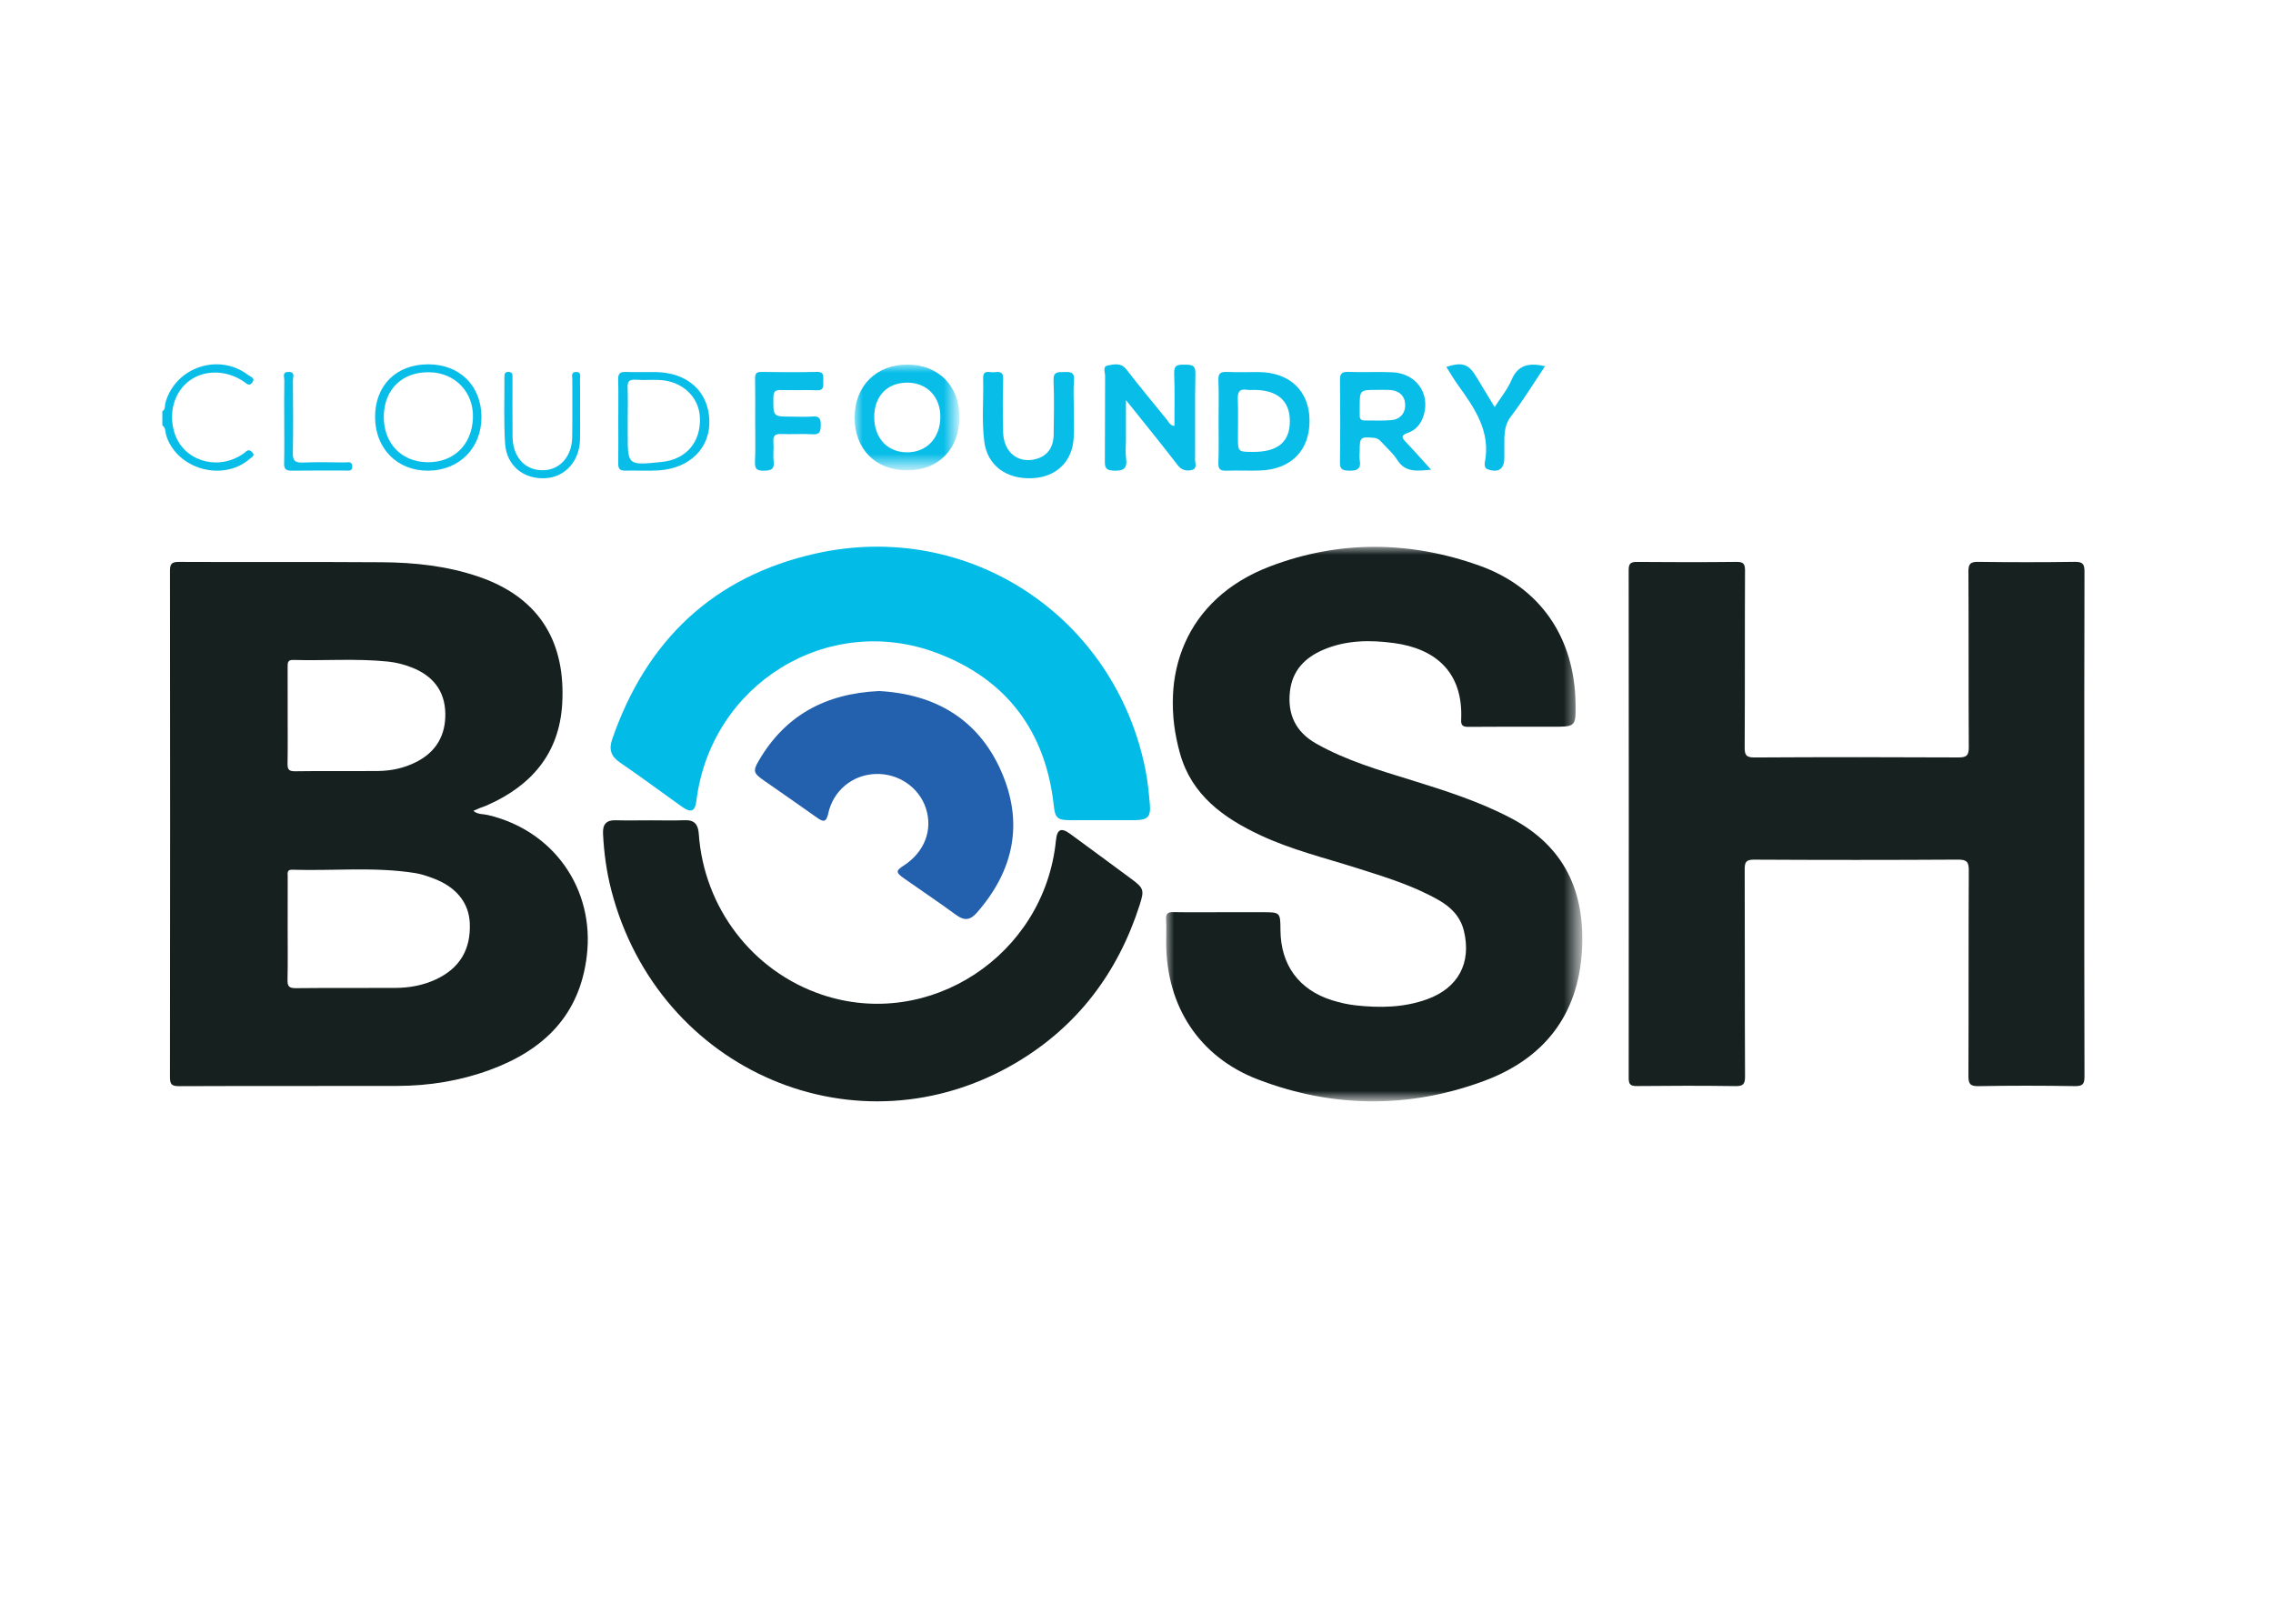 <?xml version="1.0" encoding="utf-8"?>
<!-- Generator: Adobe Illustrator 16.0.0, SVG Export Plug-In . SVG Version: 6.00 Build 0)  -->
<!DOCTYPE svg PUBLIC "-//W3C//DTD SVG 1.1//EN" "http://www.w3.org/Graphics/SVG/1.1/DTD/svg11.dtd">
<svg version="1.1"
	 id="svg2" xmlns:rdf="http://www.w3.org/1999/02/22-rdf-syntax-ns#" xmlns:cc="http://creativecommons.org/ns#" xmlns:svg="http://www.w3.org/2000/svg" xmlns:sodipodi="http://sodipodi.sourceforge.net/DTD/sodipodi-0.dtd" xmlns:dc="http://purl.org/dc/elements/1.1/" xmlns:inkscape="http://www.inkscape.org/namespaces/inkscape" sodipodi:docname="BOSH_logo (1).svg" inkscape:version="0.91 r13725"
	 xmlns="http://www.w3.org/2000/svg" xmlns:xlink="http://www.w3.org/1999/xlink" x="0px" y="0px" width="140px" height="100px"
	 viewBox="0 0 140 100" enable-background="new 0 0 140 100" xml:space="preserve">
<sodipodi:namedview  id="namedview20" inkscape:cx="185.20977" objecttolerance="10" borderopacity="1" showgrid="false" inkscape:zoom="3.2891056" inkscape:cy="46.673908" guidetolerance="10" gridtolerance="10" pagecolor="#ffffff" bordercolor="#666666" inkscape:pageshadow="2" inkscape:pageopacity="0" inkscape:window-width="1536" inkscape:current-layer="svg2" inkscape:window-y="-8" inkscape:window-height="801" inkscape:window-maximized="1" inkscape:window-x="-8">
	</sodipodi:namedview>
<g id="Page-1">
	<g>
		<path id="Fill-1" fill="#08BDE8" d="M10,25.322c0.209-0.109,0.138-0.331,0.183-0.497c0.599-2.208,3.294-3.123,5.113-1.72
			c0.128,0.099,0.457,0.171,0.238,0.459c-0.193,0.254-0.351,0.052-0.52-0.063c-1.05-0.718-2.399-0.742-3.332-0.066
			c-0.938,0.68-1.317,1.96-0.944,3.195c0.505,1.675,2.507,2.373,4.08,1.42c0.106-0.064,0.215-0.132,0.305-0.217
			c0.157-0.151,0.292-0.119,0.42,0.026c0.185,0.209-0.029,0.286-0.142,0.385c-1.655,1.461-4.513,0.66-5.167-1.438
			c-0.063-0.204-0.018-0.461-0.235-0.609V25.322z"/>
		<path id="Fill-3" fill="#15201F" d="M17.718,44.03c0,0.99,0.011,1.982-0.007,2.973c-0.005,0.339,0.038,0.502,0.455,0.496
			c1.701-0.026,3.401-0.002,5.102-0.015c0.827-0.008,1.626-0.178,2.367-0.554c1.236-0.625,1.821-1.658,1.793-3.005
			c-0.029-1.38-0.765-2.303-2.048-2.811c-0.476-0.189-0.97-0.317-1.482-0.37c-1.942-0.201-3.89-0.044-5.833-0.101
			c-0.339-0.01-0.351,0.165-0.349,0.413C17.721,42.048,17.718,43.039,17.718,44.03 M17.718,57.188c0,1.052,0.015,2.104-0.009,3.155
			c-0.008,0.381,0.082,0.517,0.5,0.514c2.048-0.023,4.097-0.002,6.145-0.015c0.866-0.006,1.708-0.156,2.499-0.527
			c1.475-0.691,2.149-1.851,2.083-3.455c-0.053-1.265-0.838-2.247-2.28-2.778c-0.344-0.127-0.697-0.25-1.057-0.309
			c-2.524-0.406-5.069-0.129-7.604-0.21c-0.338-0.011-0.275,0.22-0.275,0.409C17.716,55.046,17.718,56.118,17.718,57.188
			 M29.156,49.936c0.269,0.234,0.599,0.188,0.885,0.256c4.068,0.952,6.587,4.561,6.104,8.657c-0.432,3.667-2.639,5.821-5.984,7.047
			c-1.822,0.667-3.719,0.975-5.657,0.981c-4.49,0.013-8.979-0.004-13.469,0.015c-0.463,0.002-0.567-0.112-0.567-0.563
			c0.014-10.383,0.013-20.766,0.001-31.146c-0.001-0.438,0.08-0.581,0.56-0.578c4.162,0.021,8.323-0.009,12.485,0.021
			c2.032,0.014,4.044,0.229,5.984,0.896c3.869,1.329,5.339,4.177,5.13,7.815c-0.175,3.066-1.897,5.065-4.669,6.275
			c-0.13,0.057-0.269,0.099-0.401,0.15C29.43,49.812,29.304,49.871,29.156,49.936"/>
		<path id="Fill-5" fill="#162120" d="M128.378,50.749c0,5.181-0.007,10.36,0.011,15.539c0.002,0.464-0.098,0.608-0.588,0.602
			c-1.982-0.032-3.967-0.036-5.949,0.002c-0.539,0.009-0.611-0.175-0.611-0.651c0.018-4.208,0-8.418,0.022-12.625
			c0.003-0.522-0.109-0.678-0.658-0.675c-4.19,0.026-8.38,0.024-12.567,0.002c-0.5-0.004-0.579,0.158-0.578,0.606
			c0.016,4.25,0,8.499,0.021,12.747c0.001,0.474-0.116,0.599-0.593,0.593c-2.022-0.029-4.047-0.024-6.069-0.003
			c-0.404,0.004-0.505-0.111-0.504-0.507c0.009-10.42,0.009-20.839-0.001-31.26c0-0.4,0.107-0.515,0.505-0.512
			c2.043,0.017,4.089,0.021,6.131-0.002c0.435-0.005,0.531,0.123,0.53,0.54c-0.018,3.622,0,7.244-0.021,10.864
			c-0.004,0.481,0.078,0.644,0.608,0.641c4.188-0.025,8.377-0.023,12.567-0.002c0.516,0.003,0.632-0.146,0.629-0.641
			c-0.022-3.601-0.002-7.203-0.022-10.805c-0.004-0.488,0.135-0.604,0.606-0.599c1.983,0.026,3.967,0.028,5.95-0.001
			c0.49-0.007,0.594,0.143,0.592,0.607C128.371,40.391,128.378,45.569,128.378,50.749"/>
		<g id="Group-9" transform="translate(132, 24)">
			<g id="Clip-8">
			</g>
			<defs>
				<filter id="Adobe_OpacityMaskFilter" filterUnits="userSpaceOnUse" x="-60.184" y="9.676" width="25.639" height="34.151">
					<feColorMatrix  type="matrix" values="1 0 0 0 0  0 1 0 0 0  0 0 1 0 0  0 0 0 1 0"/>
				</filter>
			</defs>
			<mask maskUnits="userSpaceOnUse" x="-60.184" y="9.676" width="25.639" height="34.151" id="mask-2_2_">
				<g filter="url(#Adobe_OpacityMaskFilter)">
					<polygon id="path-1_2_" fill="#FFFFFF" points="-34.545,43.826 -60.184,43.826 -60.184,9.676 -34.545,9.676 					"/>
				</g>
			</mask>
			<path id="Fill-7" mask="url(#mask-2_2_)" fill="#15201F" d="M-56.655,32.18h2.393c1.122,0,1.122,0,1.129,1.099
				c0.013,2.147,1.135,3.685,3.187,4.326c0.467,0.146,0.951,0.255,1.437,0.31c1.492,0.165,2.979,0.145,4.414-0.377
				c1.917-0.694,2.737-2.242,2.261-4.207c-0.219-0.899-0.815-1.483-1.585-1.916c-1.589-0.897-3.331-1.424-5.058-1.97
				c-1.981-0.626-4.006-1.121-5.896-2.008c-2.266-1.062-4.215-2.46-4.938-5.003c-1.371-4.822,0.319-9.564,5.531-11.55
				c4.264-1.625,8.624-1.576,12.897-0.051c3.791,1.354,5.861,4.468,5.923,8.47c0.022,1.453,0.022,1.453-1.443,1.453
				c-1.718,0-3.438-0.008-5.156,0.008c-0.349,0.004-0.462-0.097-0.444-0.444c0.137-2.957-1.623-4.376-4.127-4.715
				c-1.471-0.199-2.938-0.19-4.342,0.402c-1.148,0.485-1.929,1.281-2.076,2.564c-0.162,1.414,0.346,2.503,1.606,3.219
				c1.86,1.053,3.899,1.646,5.922,2.271c2.084,0.647,4.156,1.309,6.099,2.333c3.301,1.739,4.558,4.543,4.358,8.123
				c-0.222,4.016-2.36,6.701-6.055,8.063c-4.61,1.702-9.308,1.658-13.901-0.1c-3.629-1.388-5.645-4.53-5.652-8.405
				c0-0.488,0.021-0.978-0.008-1.463c-0.02-0.36,0.122-0.444,0.457-0.438C-58.7,32.192-57.679,32.18-56.655,32.18"/>
		</g>
		<path id="Fill-10" fill="#02BCE7" d="M67.85,50.511c-0.668,0-1.338,0.006-2.006,0c-0.721-0.007-0.859-0.155-0.937-0.881
			c-0.495-4.562-2.884-7.78-7.177-9.406c-6.744-2.555-13.941,1.91-14.835,9.082c-0.084,0.676-0.328,0.779-0.906,0.368
			c-1.266-0.903-2.513-1.835-3.799-2.71c-0.567-0.386-0.698-0.815-0.483-1.438c2.095-6.073,6.234-10.03,12.538-11.437
			c9.431-2.105,18.437,3.889,20.311,13.34c0.137,0.688,0.203,1.393,0.266,2.093c0.068,0.781-0.129,0.98-0.904,0.989
			C69.228,50.517,68.538,50.511,67.85,50.511"/>
		<path id="Fill-12" fill="#15201F" d="M40.106,50.521c0.69,0,1.378,0.02,2.066-0.007c0.597-0.023,0.827,0.254,0.868,0.841
			c0.316,4.553,3.306,8.453,7.562,9.896c6.627,2.244,13.722-2.412,14.434-9.477c0.071-0.71,0.315-0.831,0.887-0.413
			c1.251,0.914,2.496,1.835,3.741,2.754c0.778,0.574,0.826,0.691,0.536,1.601c-1.342,4.195-3.839,7.485-7.573,9.707
			c-9.783,5.824-22.075,0.593-24.974-10.593c-0.296-1.144-0.453-2.307-0.511-3.486c-0.028-0.572,0.195-0.845,0.777-0.827
			C38.649,50.537,39.377,50.521,40.106,50.521"/>
		<path id="Fill-14" fill="#2361AE" d="M54.145,42.559c3.435,0.184,6.108,1.721,7.523,4.942c1.39,3.162,0.791,6.096-1.501,8.71
			c-0.399,0.455-0.762,0.514-1.265,0.145c-1.057-0.773-2.144-1.505-3.216-2.256c-0.523-0.368-0.522-0.469-0.009-0.803
			c1.264-0.822,1.787-2.184,1.352-3.515c-0.426-1.304-1.707-2.17-3.121-2.115c-1.417,0.058-2.596,1.031-2.9,2.452
			c-0.117,0.544-0.313,0.505-0.695,0.231c-1.081-0.773-2.18-1.524-3.269-2.287c-0.64-0.446-0.682-0.58-0.299-1.233
			C48.355,44.082,50.811,42.711,54.145,42.559"/>
		<path id="Fill-16" fill="#08BDE8" d="M84.846,24.011c-1.098,0-1.098,0-1.098,1.049c0,0.18,0.001,0.358,0,0.537
			c0,0.188,0.073,0.3,0.286,0.298c0.555-0.005,1.111,0.03,1.66-0.02c0.565-0.051,0.882-0.458,0.854-0.982
			c-0.025-0.519-0.382-0.849-0.964-0.88C85.34,24.001,85.094,24.012,84.846,24.011 M88.146,28.926
			c-0.876,0.086-1.598,0.184-2.094-0.612c-0.249-0.401-0.635-0.724-0.957-1.083c-0.121-0.135-0.241-0.243-0.452-0.263
			c-0.842-0.084-0.896-0.045-0.896,0.78c0,0.198-0.029,0.401,0.004,0.595c0.094,0.562-0.189,0.661-0.699,0.642
			c-0.393-0.015-0.526-0.104-0.521-0.506c0.023-1.688,0.02-3.374,0.003-5.061c-0.005-0.369,0.075-0.528,0.5-0.514
			c0.901,0.033,1.806-0.014,2.705,0.021c1.453,0.056,2.348,1.265,1.961,2.614c-0.149,0.524-0.462,0.942-1.005,1.126
			c-0.434,0.147-0.348,0.303-0.104,0.559C87.1,27.757,87.584,28.308,88.146,28.926"/>
		<path id="Fill-18" fill="#08BDE8" d="M72.336,26.232c0-1.093,0.027-2.172-0.016-3.249c-0.018-0.517,0.236-0.529,0.631-0.524
			c0.4,0.004,0.691-0.016,0.677,0.55c-0.038,1.768-0.007,3.537-0.02,5.307c-0.003,0.222,0.161,0.554-0.231,0.635
			c-0.336,0.069-0.611-0.004-0.848-0.312c-0.849-1.108-1.731-2.192-2.604-3.285c-0.145-0.184-0.294-0.365-0.575-0.711v2.493
			c0,0.363-0.043,0.731,0.009,1.086c0.093,0.639-0.17,0.794-0.788,0.762c-0.462-0.023-0.523-0.196-0.52-0.578
			c0.015-1.748,0-3.497,0.015-5.244c0.002-0.226-0.173-0.599,0.172-0.657c0.374-0.064,0.802-0.186,1.131,0.236
			c0.816,1.053,1.664,2.08,2.506,3.111C71.99,25.991,72.051,26.199,72.336,26.232"/>
		<path id="Fill-20" fill="#08BDE8" d="M77.208,27.831c1.493,0,2.226-0.614,2.237-1.867c0.011-1.281-0.757-1.951-2.237-1.952
			c-0.123,0-0.251,0.018-0.372-0.004c-0.515-0.085-0.615,0.158-0.597,0.6c0.032,0.774,0.009,1.551,0.009,2.326
			C76.248,27.831,76.248,27.831,77.208,27.831 M75.055,25.898c0-0.835,0.022-1.67-0.01-2.503c-0.014-0.404,0.133-0.505,0.525-0.489
			c0.658,0.028,1.32,0.002,1.981,0.009c1.876,0.021,3.072,1.147,3.106,2.922c0.037,1.866-1.102,3.061-3.016,3.138
			c-0.701,0.027-1.403-0.013-2.104,0.013c-0.373,0.012-0.505-0.093-0.494-0.466C75.074,27.648,75.055,26.773,75.055,25.898"/>
		<g id="Group-24" transform="translate(91, 0)">
			<g id="Clip-23">
			</g>
			<defs>
				<filter id="Adobe_OpacityMaskFilter_1_" filterUnits="userSpaceOnUse" x="-38.361" y="22.455" width="6.456" height="6.515">
					<feColorMatrix  type="matrix" values="1 0 0 0 0  0 1 0 0 0  0 0 1 0 0  0 0 0 1 0"/>
				</filter>
			</defs>
			<mask maskUnits="userSpaceOnUse" x="-38.361" y="22.455" width="6.456" height="6.515" id="mask-4_2_">
				<g filter="url(#Adobe_OpacityMaskFilter_1_)">
					<polygon id="path-3_2_" fill="#FFFFFF" points="-38.361,22.455 -31.906,22.455 -31.906,28.97 -38.361,28.97 					"/>
				</g>
			</mask>
			<path id="Fill-22" mask="url(#mask-4_2_)" fill="#08BDE8" d="M-37.154,25.692c0.003,1.293,0.816,2.164,2.023,2.166
				c1.201,0.001,2.033-0.873,2.049-2.152c0.017-1.263-0.817-2.141-2.036-2.141C-36.357,23.564-37.158,24.4-37.154,25.692
				 M-35.101,22.455c1.906,0.005,3.197,1.31,3.195,3.232c-0.001,1.969-1.292,3.284-3.221,3.282
				c-1.944-0.002-3.241-1.313-3.235-3.268C-38.354,23.767-37.033,22.451-35.101,22.455"/>
		</g>
		<path id="Fill-25" fill="#08BDE8" d="M66.135,25.183c0,0.588,0.023,1.177-0.004,1.765c-0.064,1.46-1.06,2.43-2.537,2.503
			c-1.611,0.079-2.777-0.784-2.969-2.25c-0.167-1.296-0.034-2.602-0.071-3.904c-0.015-0.56,0.399-0.349,0.664-0.372
			c0.282-0.026,0.582-0.085,0.57,0.403c-0.029,1.091-0.029,2.186-0.003,3.278c0.03,1.27,0.949,1.984,2.078,1.649
			c0.65-0.193,1.023-0.701,1.035-1.475c0.016-1.113,0.039-2.229-0.007-3.341c-0.026-0.575,0.291-0.518,0.656-0.527
			c0.367-0.009,0.645-0.016,0.603,0.507c-0.048,0.584-0.01,1.177-0.01,1.764H66.135z"/>
		<path id="Fill-27" fill="#08BDE8" d="M46.514,25.936c0-0.874,0.011-1.748-0.006-2.622c-0.006-0.311,0.085-0.411,0.387-0.408
			c1.143,0.016,2.287,0.023,3.429-0.002c0.491-0.01,0.367,0.326,0.381,0.601c0.016,0.29,0.035,0.548-0.39,0.531
			c-0.742-0.029-1.486,0.01-2.229-0.016c-0.354-0.013-0.446,0.114-0.451,0.474c-0.011,1.164-0.025,1.164,1.096,1.164
			c0.438,0,0.879,0.028,1.314-0.007c0.409-0.034,0.52,0.12,0.508,0.533c-0.011,0.372-0.042,0.589-0.486,0.562
			c-0.646-0.039-1.296,0.01-1.943-0.017c-0.359-0.014-0.522,0.08-0.488,0.487c0.033,0.396-0.029,0.799,0.016,1.19
			c0.06,0.522-0.188,0.574-0.595,0.581c-0.403,0.006-0.58-0.072-0.556-0.549C46.542,27.607,46.513,26.771,46.514,25.936"/>
		<path id="Fill-29" fill="#08BDE8" d="M95.164,22.55c-0.715,1.068-1.356,2.121-2.1,3.091c-0.448,0.587-0.404,1.206-0.408,1.851
			c-0.002,0.231,0,0.464,0,0.696c0,0.692-0.345,0.94-0.996,0.724c-0.105-0.035-0.184-0.084-0.201-0.203
			c-0.01-0.062-0.024-0.129-0.012-0.188c0.398-1.948-0.622-3.382-1.652-4.817c-0.254-0.355-0.473-0.735-0.713-1.109
			c1.001-0.315,1.366-0.187,1.865,0.637c0.357,0.588,0.713,1.179,1.111,1.84c0.376-0.588,0.793-1.089,1.037-1.667
			C93.502,22.447,94.193,22.336,95.164,22.55"/>
		<path id="Fill-31" fill="#08BDE8" d="M38.663,25.897v0.835c0,1.933,0,1.933,2.099,1.718c1.492-0.152,2.408-1.215,2.348-2.725
			c-0.051-1.297-1.11-2.274-2.531-2.326c-0.475-0.018-0.953,0.021-1.424-0.013c-0.421-0.03-0.511,0.131-0.498,0.481
			C38.682,24.543,38.664,25.22,38.663,25.897 M38.083,25.919c0-0.855,0.013-1.711-0.006-2.565c-0.007-0.331,0.098-0.463,0.476-0.448
			c0.604,0.025,1.208,0.001,1.813,0.008c1.969,0.024,3.256,1.171,3.324,2.958c0.064,1.706-1.188,2.969-3.111,3.097
			c-0.687,0.045-1.381-0.003-2.072,0.016c-0.364,0.01-0.43-0.154-0.427-0.439C38.09,27.669,38.083,26.794,38.083,25.919"/>
		<path id="Fill-33" fill="#08BDE8" d="M26.307,28.467c1.624,0.031,2.762-1.066,2.823-2.723c0.059-1.572-1.08-2.78-2.657-2.819
			c-1.672-0.042-2.799,1.026-2.833,2.681C23.608,27.269,24.695,28.436,26.307,28.467 M26.389,22.437
			c1.926,0.006,3.255,1.319,3.265,3.23c0.01,1.919-1.353,3.302-3.272,3.321c-1.904,0.018-3.273-1.358-3.28-3.297
			C23.096,23.731,24.41,22.431,26.389,22.437"/>
		<path id="Fill-35" fill="#08BDE8" d="M35.728,25.285c0,0.595,0.011,1.19-0.004,1.784c-0.029,1.327-0.908,2.308-2.118,2.381
			c-1.35,0.082-2.409-0.764-2.498-2.146c-0.086-1.354-0.032-2.719-0.041-4.077c-0.002-0.191,0.025-0.329,0.255-0.323
			c0.285,0.009,0.242,0.222,0.243,0.403c0.002,1.19-0.008,2.381,0.004,3.57c0.01,1.096,0.571,1.869,1.453,2.044
			c1.216,0.242,2.197-0.62,2.22-1.984c0.021-1.191,0-2.38,0.009-3.571c0.001-0.183-0.104-0.462,0.238-0.459
			c0.34,0.004,0.231,0.282,0.234,0.465C35.734,24.01,35.728,24.646,35.728,25.285"/>
		<path id="Fill-37" fill="#08BDE8" d="M17.512,23.407c0.003-0.187-0.146-0.493,0.247-0.503c0.447-0.01,0.281,0.33,0.283,0.529
			c0.012,1.494,0.024,2.989-0.004,4.483c-0.008,0.445,0.13,0.589,0.613,0.57c0.855-0.035,1.713-0.015,2.569-0.006
			c0.186,0.003,0.46-0.101,0.478,0.231c0.017,0.329-0.242,0.267-0.442,0.267c-1.092,0.004-2.185-0.008-3.275,0.009
			c-0.361,0.006-0.49-0.098-0.482-0.441c0.021-0.877,0.007-1.754,0.007-2.63C17.506,25.08,17.497,24.243,17.512,23.407z"/>
	</g>
</g>
</svg>
